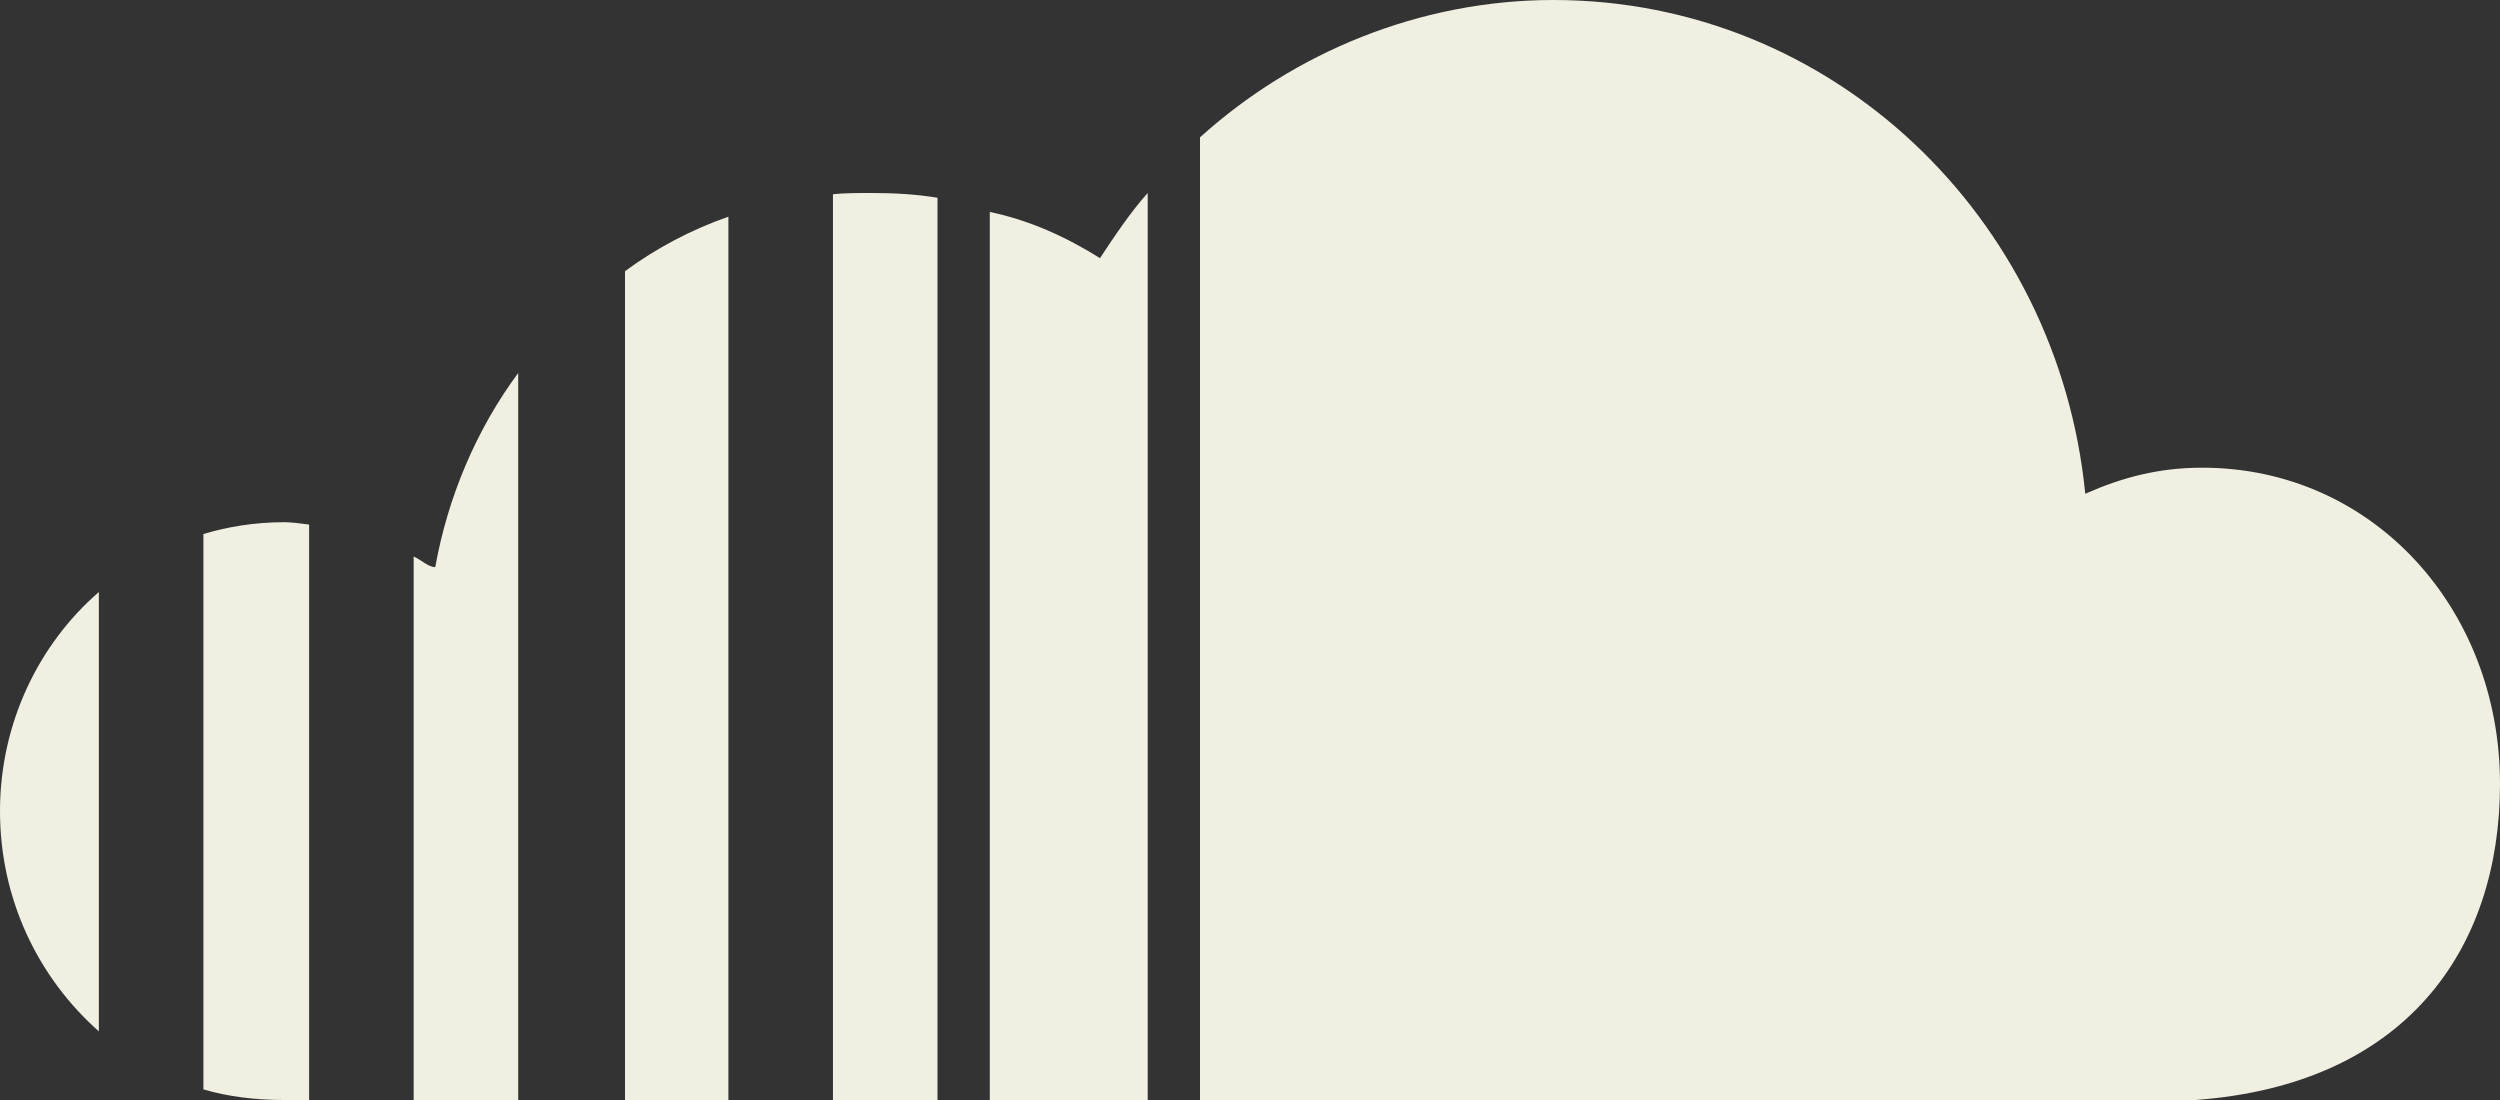<svg width="50" height="22" viewBox="0 0 50 22" fill="none" xmlns="http://www.w3.org/2000/svg">
<rect x="0" y="0" width="50" height="22" fill="#333333" stroke="none"/>
<path d="M24 2.747V22H43.909C48.114 21.692 50 18.992 50 15.677C50 12.172 47.455 9.354 44.045 9.354C43.182 9.354 42.455 9.544 41.705 9.875C41.159 4.334 36.636 0 31.068 0C28.409 0 25.886 1.042 24 2.747ZM22 5.163C21.318 4.736 20.591 4.405 19.796 4.239V22H22.954V3.86C22.614 4.239 22.296 4.713 22 5.163ZM16.659 3.884V22H18.75V3.955C18.318 3.884 17.886 3.86 17.432 3.86C17.159 3.86 16.909 3.86 16.659 3.884ZM12.5 5.423V22H14.568V4.334C13.818 4.594 13.114 4.973 12.5 5.423ZM8.705 11.343C8.568 11.343 8.432 11.201 8.273 11.13V22H10.364V7.46C9.523 8.596 8.955 9.946 8.705 11.343ZM4.068 10.68V21.787C4.545 21.929 5.091 22 5.682 22H6.182V10.491C6 10.467 5.818 10.444 5.682 10.444C5.091 10.444 4.545 10.538 4.068 10.68ZM0 16.222C0 17.998 0.773 19.561 1.977 20.627V11.841C0.773 12.883 0 14.469 0 16.222Z" fill="#F1EFE2"/>
</svg>
